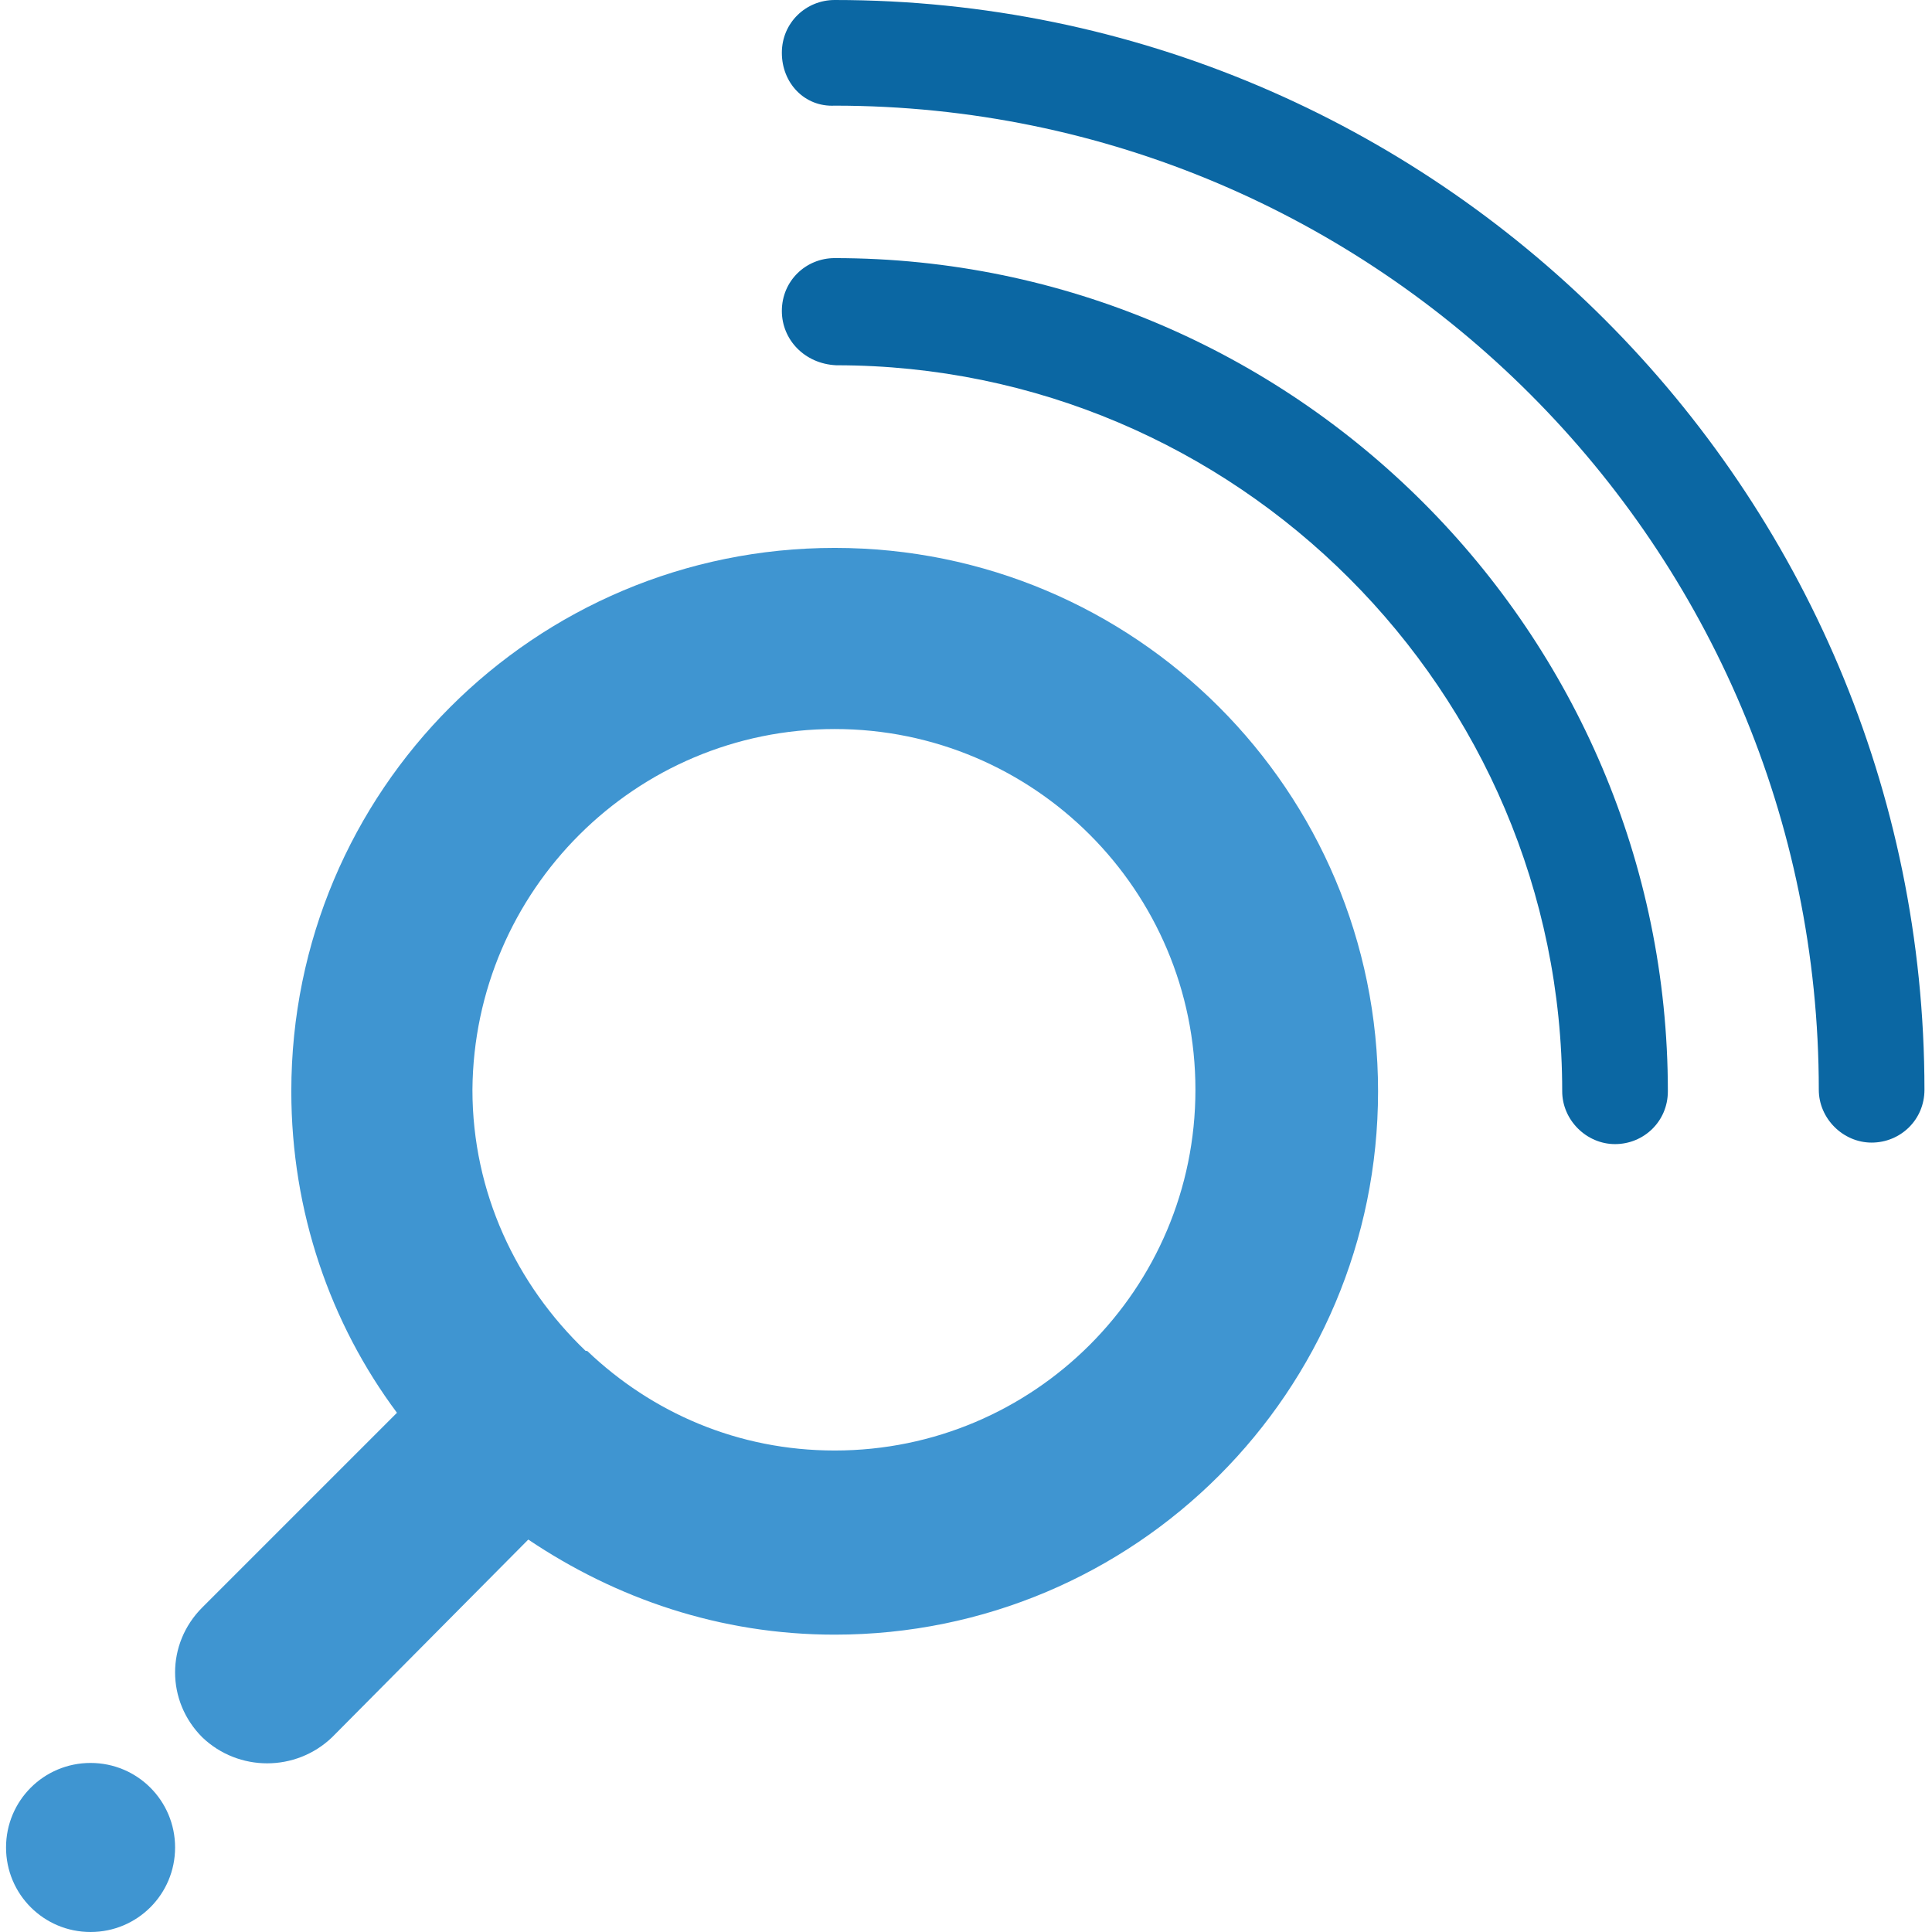 <?xml version="1.0" encoding="utf-8"?>
<!-- Generator: Adobe Illustrator 20.1.0, SVG Export Plug-In . SVG Version: 6.00 Build 0)  -->
<svg version="1.1" id="Layer_1" xmlns="http://www.w3.org/2000/svg" xmlns:xlink="http://www.w3.org/1999/xlink" x="0px" y="0px"
	 viewBox="0 0 128 128" style="enable-background:new 0 0 128 128;" xml:space="preserve">
<style type="text/css">
	.st0{fill:#3F95D1;}
	.st1{fill:#0B67A3;}
</style>
<g>
	<path class="st0" d="M11.6,122.4c0-3.1-2.5-5.6-5.6-5.6c-3.1,0-5.6,2.5-5.6,5.6c0,3.1,2.5,5.6,5.6,5.6
		C9.1,128,11.6,125.5,11.6,122.4"/>
	<path class="st0" d="M22,115.1L35,102c5.8,3.9,12.7,6.3,20.3,6.3c19.9,0,36-16.1,36-36c0-19.9-16.1-36-36-36c-19.9,0-36,16.1-36,36
		c0,8,2.6,15.4,7,21.3l-12.9,12.9c-2.4,2.4-2.4,6.2,0,8.6C15.8,117.4,19.6,117.4,22,115.1 M55.3,48.3c13.2,0,23.9,10.7,23.9,23.9
		c0,13.2-10.7,23.9-23.9,23.9c-6.4,0-12.1-2.5-16.4-6.6c0,0,0,0,0,0c0,0,0,0-0.1,0c-4.6-4.4-7.5-10.5-7.5-17.3
		C31.4,59,42.1,48.3,55.3,48.3"/>
	<path class="st1" d="M51.8,20.6c0-2,1.6-3.5,3.5-3.5c30.4,0,55.2,24.8,55.2,55.2c0,2-1.6,3.5-3.5,3.5s-3.5-1.6-3.5-3.5
		c0-26.5-21.6-48.1-48.1-48.1C53.3,24.1,51.8,22.5,51.8,20.6z"/>
	<path class="st1" d="M51.8,3.5c0-2,1.6-3.5,3.5-3.5c39.8,0,72.2,32.4,72.2,72.2c0,2-1.6,3.5-3.5,3.5s-3.5-1.6-3.5-3.5
		c0-35.9-29.2-65.2-65.2-65.2C53.3,7.1,51.8,5.5,51.8,3.5z"/>
</g>
</svg>
